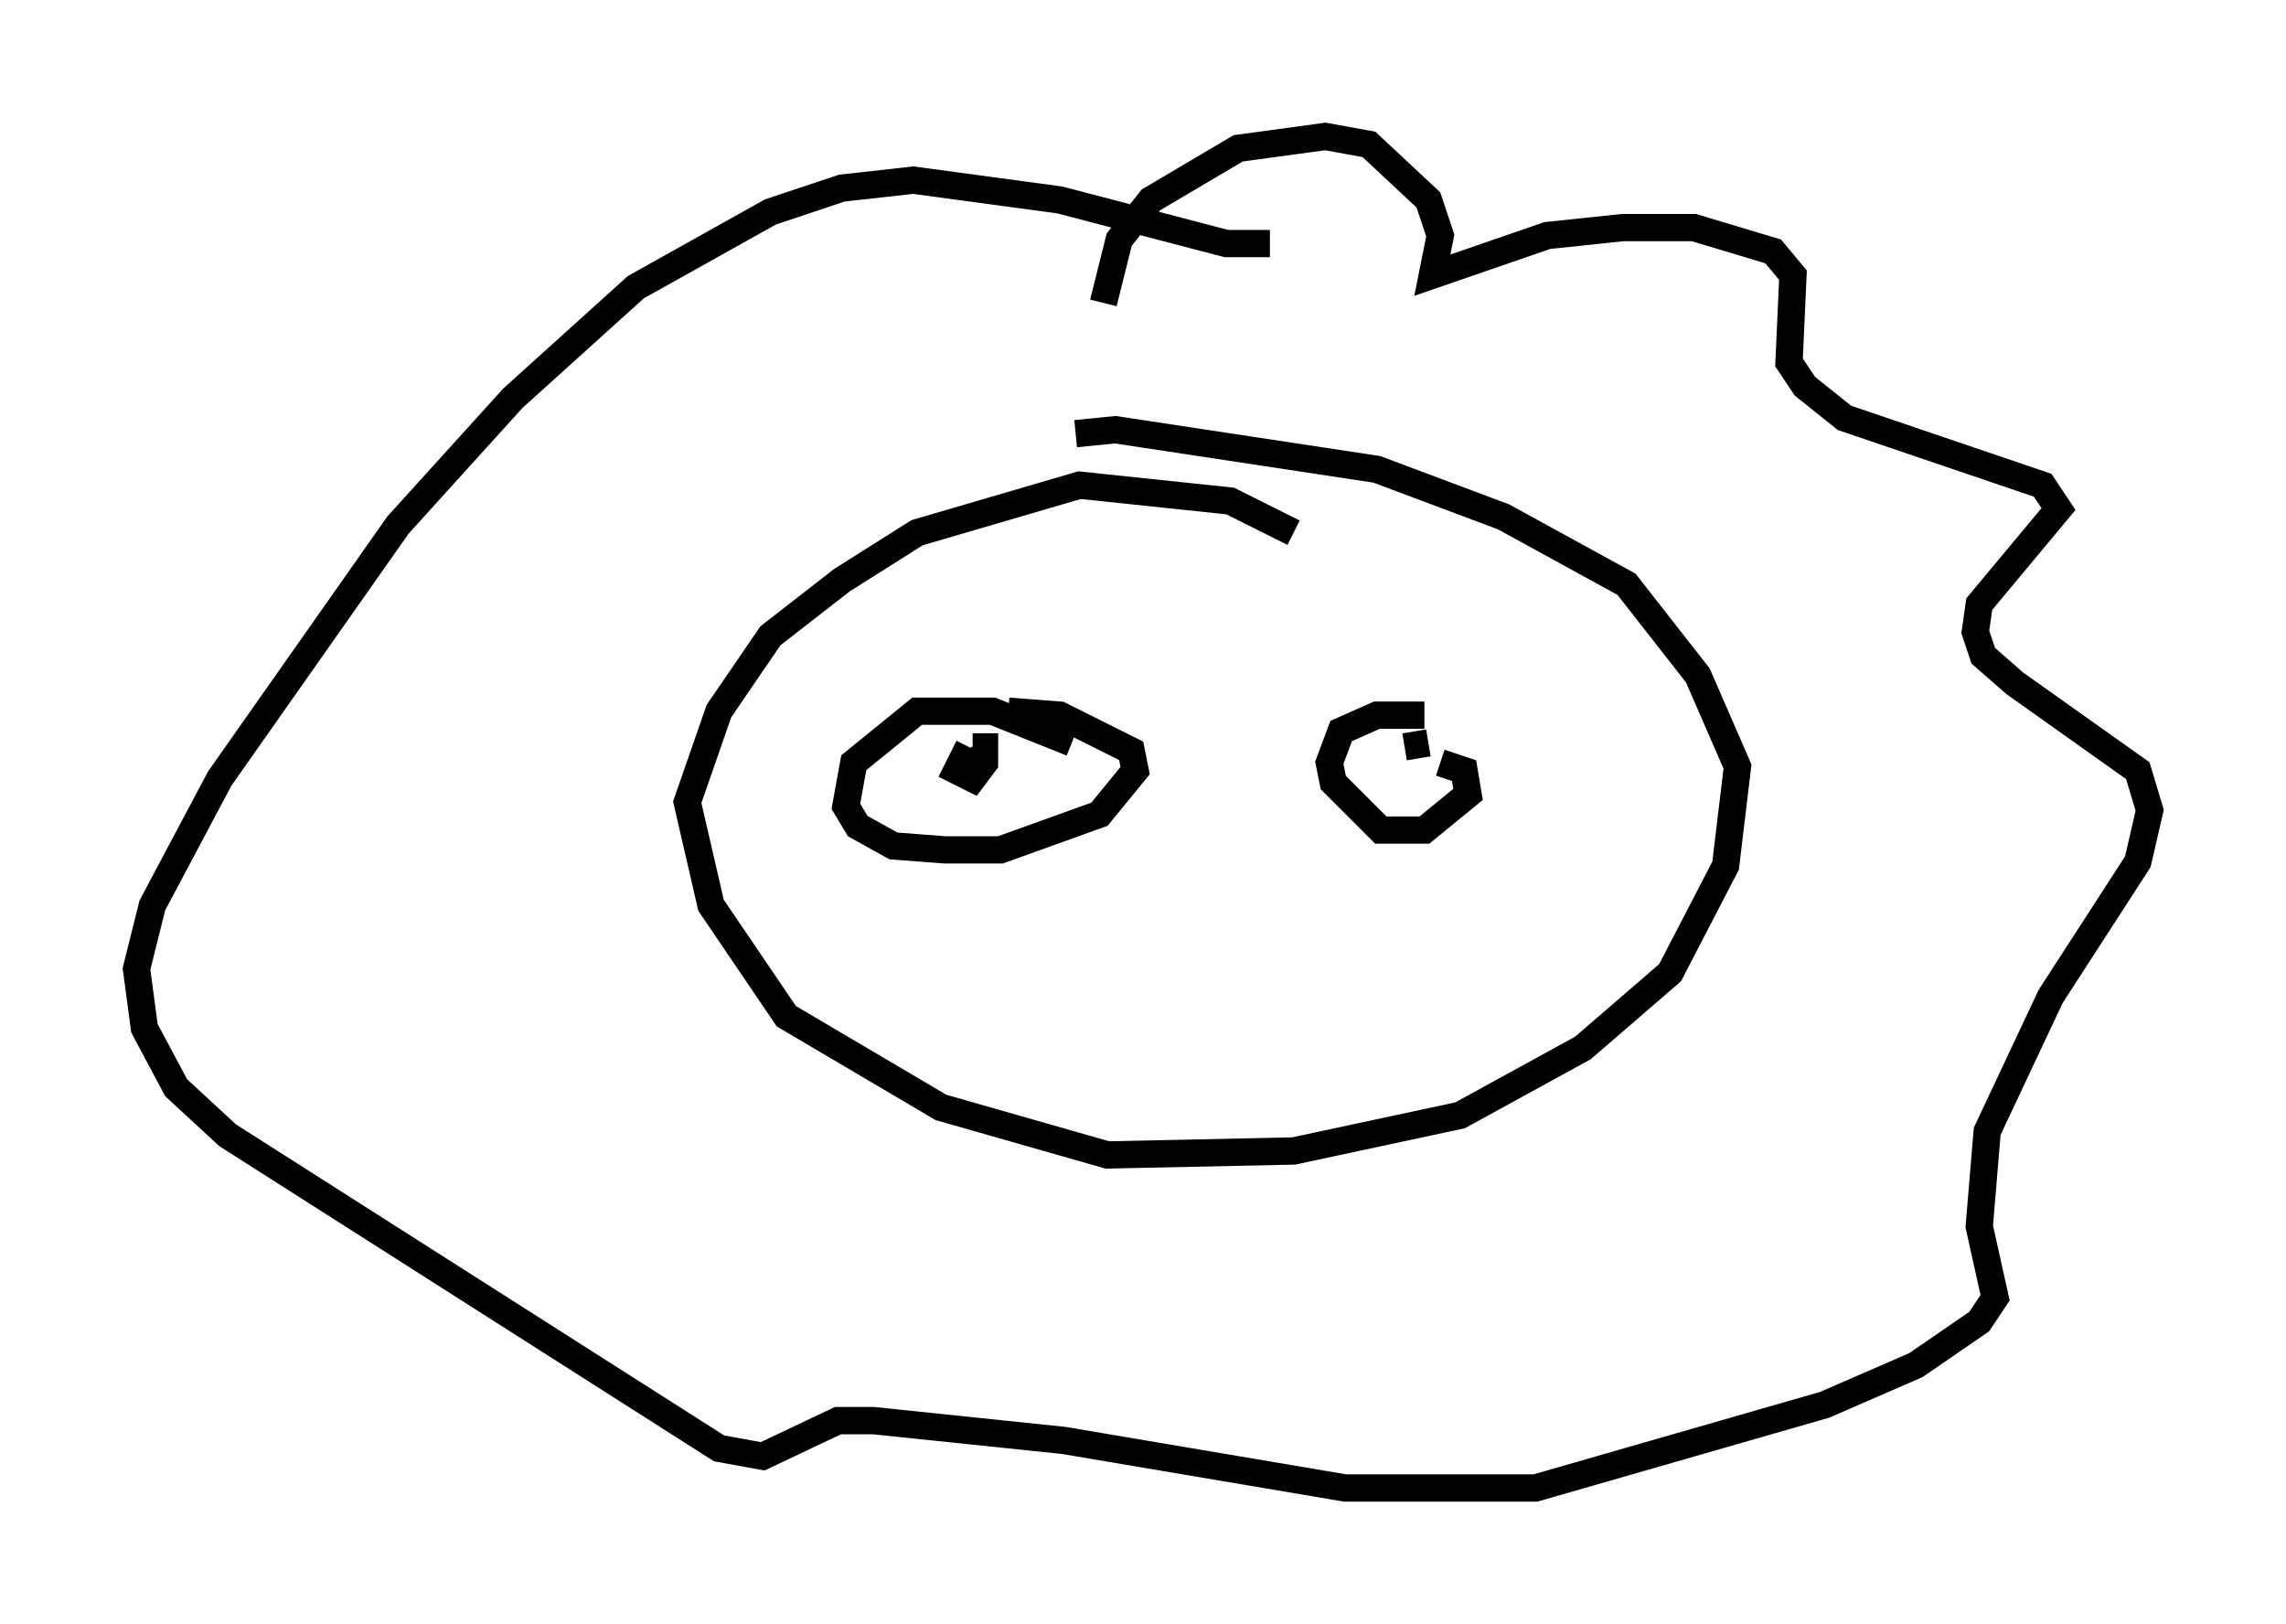 <?xml version="1.0" encoding="utf-8" ?>
<svg baseProfile="full" height="59.531" version="1.1" width="83.788" xmlns="http://www.w3.org/2000/svg" xmlns:ev="http://www.w3.org/2001/xml-events" xmlns:xlink="http://www.w3.org/1999/xlink"><defs /><rect fill="white" height="59.531" width="83.788" x="0" y="0" /><path d="M49.447, 21.704 m-2.034, -2.179 l-2.324, -1.162 -5.52, -0.581 l-5.955, 1.743 -2.76, 1.743 l-2.615, 2.034 -1.888, 2.76 l-1.162, 3.341 0.872, 3.777 l2.76, 4.067 5.665, 3.341 l6.101, 1.743 6.827, -0.145 l6.101, -1.307 4.503, -2.469 l3.196, -2.76 2.034, -3.922 l0.436, -3.631 -1.453, -3.341 l-2.615, -3.341 -4.503, -2.469 l-4.648, -1.743 -9.587, -1.453 l-1.453, 0.145 m1.017, -4.793 l0.581, -2.324 1.162, -1.453 l3.196, -1.888 3.196, -0.436 l1.598, 0.291 2.179, 2.034 l0.436, 1.307 -0.291, 1.453 l4.212, -1.453 2.76, -0.291 l2.615, 0.0 2.905, 0.872 l0.726, 0.872 -0.145, 3.196 l0.581, 0.872 1.453, 1.162 l7.263, 2.469 0.581, 0.872 l-2.905, 3.486 -0.145, 1.017 l0.291, 0.872 1.162, 1.017 l4.503, 3.196 0.436, 1.453 l-0.436, 1.888 -3.196, 4.939 l-2.324, 4.939 -0.291, 3.486 l0.581, 2.615 -0.581, 0.872 l-2.324, 1.598 -3.341, 1.453 l-10.603, 3.05 -6.972, 0.0 l-10.313, -1.743 -6.972, -0.726 l-1.307, 0.0 -2.76, 1.307 l-1.598, -0.291 -18.011, -11.475 l-1.888, -1.743 -1.162, -2.179 l-0.291, -2.179 0.581, -2.324 l2.469, -4.648 6.536, -9.296 l4.212, -4.648 4.503, -4.067 l4.939, -2.76 2.615, -0.872 l2.615, -0.291 5.374, 0.726 l6.101, 1.598 1.598, 0.0 m-7.263, 18.302 l-2.905, -1.162 -2.76, 0.0 l-2.324, 1.888 -0.291, 1.598 l0.436, 0.726 1.307, 0.726 l1.888, 0.145 2.034, 0.0 l3.631, -1.307 1.307, -1.598 l-0.145, -0.726 -2.615, -1.307 l-1.888, -0.145 m15.251, 0.145 l-1.743, 0.0 -1.307, 0.581 l-0.436, 1.162 0.145, 0.726 l1.743, 1.743 1.598, 0.0 l1.598, -1.307 -0.145, -0.872 l-0.872, -0.291 m-17.285, -0.581 l-0.436, 0.872 0.581, 0.291 l0.436, -0.581 0.0, -0.581 l-0.436, 0.0 m15.832, 0.0 l0.872, -0.145 " fill="none" stroke="black" stroke-width="1" /></svg>